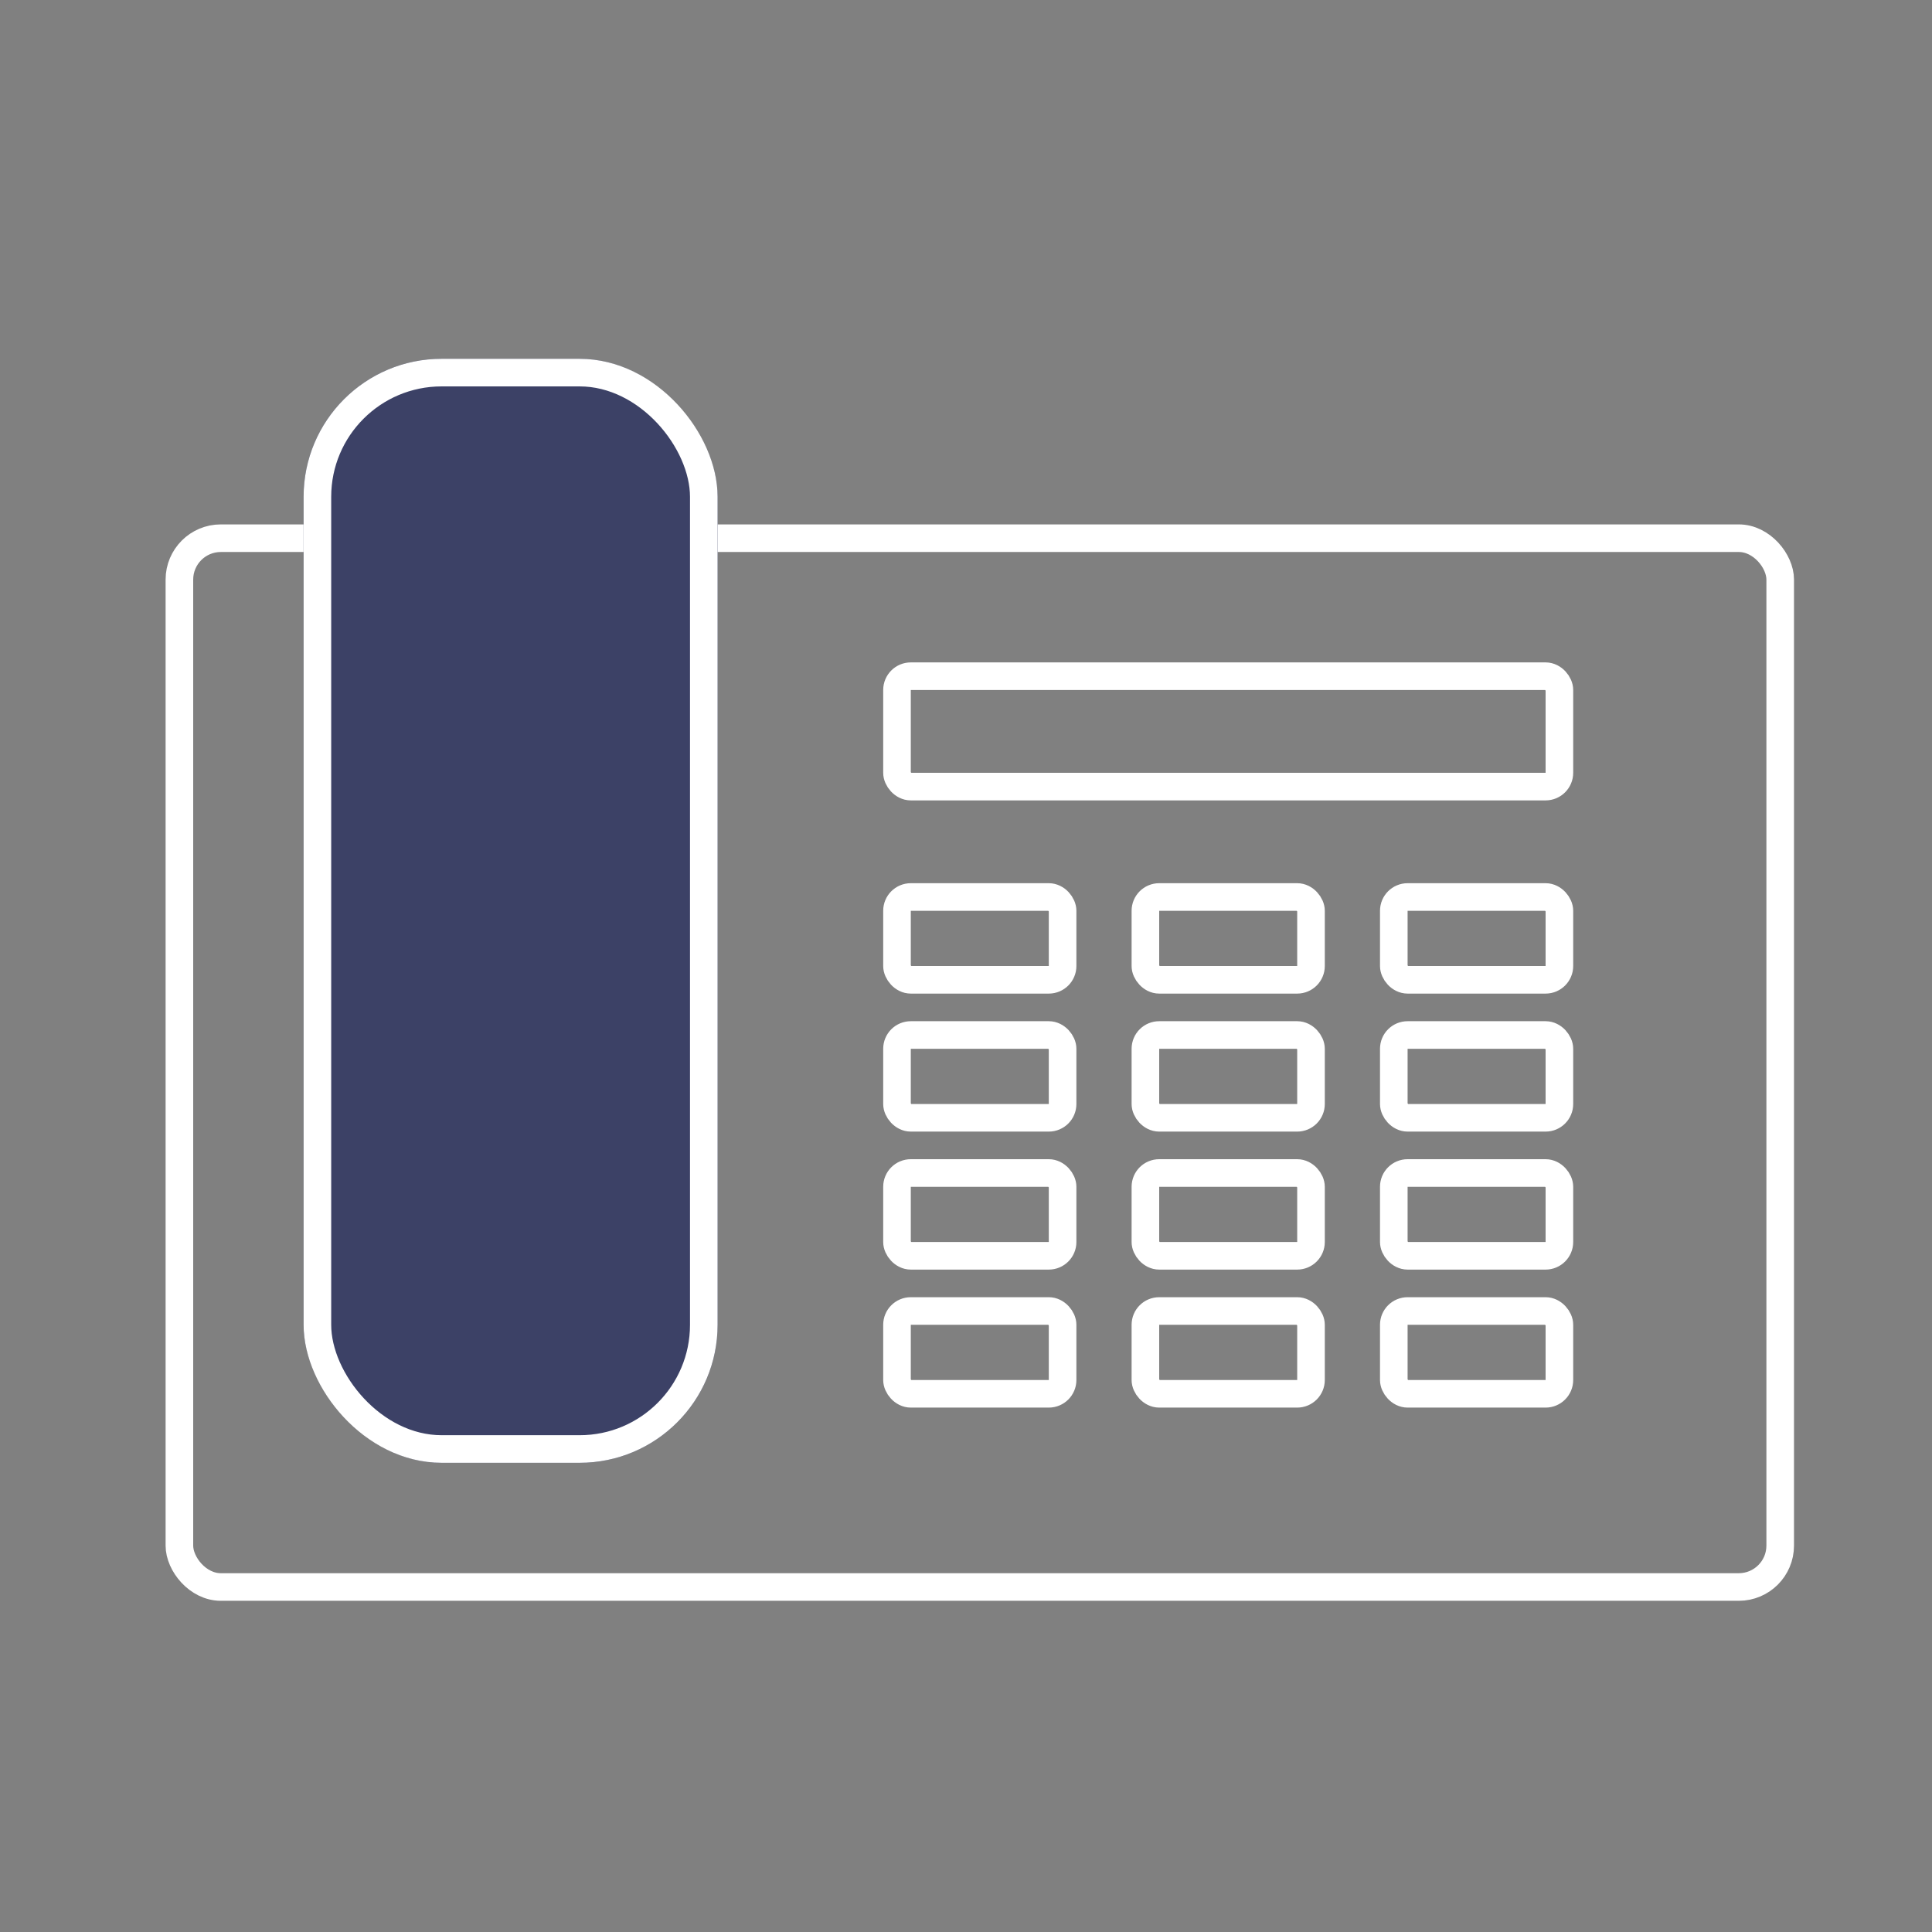 <svg xmlns="http://www.w3.org/2000/svg" xmlns:xlink="http://www.w3.org/1999/xlink" viewBox="0 0 70 70">
  <rect x="0" y="0" width="70" height="70" fill="#808080" stroke="none"/>
  <defs>
    <style>
      .cls-1, .cls-3 {
        fill: none;
      }

      .cls-2 {
        clip-path: url(#clip-Zeichenfläche_12);
      }

      .cls-3, .cls-4 {
        stroke: #fff;
      }

      .cls-4 {
        fill: #3c4166;
      }

      .cls-5 {
        clip-path: url(#clip-path);
      }

      .cls-6 {
        stroke: none;
      }

      .cls-7 {
        fill: rgba(63,70,125,0);
      }
    </style>
    <clipPath id="clip-path">
      <rect class="cls-1" width="25" height="19"/>
    </clipPath>
    <clipPath id="clip-Zeichenfläche_12">
      <rect width="70" height="70"/>
    </clipPath>
  </defs>
  <g id="Zeichenfläche_12" data-name="Zeichenfläche – 12" class="cls-2">
    <rect class="cls-7" width="70" height="70"/>
    <g id="Gruppe_87" data-name="Gruppe 87" transform="translate(-1 9)">
      <g id="Rechteck_235" data-name="Rechteck 235" class="cls-3" transform="translate(7 10)">
        <rect class="cls-6" width="59" height="39" rx="2"/>
        <rect class="cls-1" x="0.5" y="0.5" width="58" height="38" rx="1.5"/>
      </g>
      <g id="Rechteck_236" data-name="Rechteck 236" class="cls-4" transform="translate(12 4)">
        <rect class="cls-6" width="15" height="40" rx="5"/>
        <rect class="cls-1" x="0.5" y="0.5" width="14" height="39" rx="4.5"/>
      </g>
      <g id="Rechteck_237" data-name="Rechteck 237" class="cls-3" transform="translate(33 15)">
        <rect class="cls-6" width="25" height="5" rx="1"/>
        <rect class="cls-1" x="0.5" y="0.5" width="24" height="4" rx="0.5"/>
      </g>
      <g id="Wiederholungsraster_2" data-name="Wiederholungsraster 2" class="cls-5" transform="translate(33 23)">
        <g transform="translate(-59 -628)">
          <g id="Rechteck_233" data-name="Rechteck 233" class="cls-3" transform="translate(59 628)">
            <rect class="cls-6" width="7" height="4" rx="1"/>
            <rect class="cls-1" x="0.5" y="0.5" width="6" height="3" rx="0.5"/>
          </g>
        </g>
        <g transform="translate(-50 -628)">
          <g id="Rechteck_233-2" data-name="Rechteck 233" class="cls-3" transform="translate(59 628)">
            <rect class="cls-6" width="7" height="4" rx="1"/>
            <rect class="cls-1" x="0.5" y="0.5" width="6" height="3" rx="0.5"/>
          </g>
        </g>
        <g transform="translate(-41 -628)">
          <g id="Rechteck_233-3" data-name="Rechteck 233" class="cls-3" transform="translate(59 628)">
            <rect class="cls-6" width="7" height="4" rx="1"/>
            <rect class="cls-1" x="0.5" y="0.5" width="6" height="3" rx="0.5"/>
          </g>
        </g>
        <g transform="translate(-59 -623)">
          <g id="Rechteck_233-4" data-name="Rechteck 233" class="cls-3" transform="translate(59 628)">
            <rect class="cls-6" width="7" height="4" rx="1"/>
            <rect class="cls-1" x="0.5" y="0.5" width="6" height="3" rx="0.5"/>
          </g>
        </g>
        <g transform="translate(-50 -623)">
          <g id="Rechteck_233-5" data-name="Rechteck 233" class="cls-3" transform="translate(59 628)">
            <rect class="cls-6" width="7" height="4" rx="1"/>
            <rect class="cls-1" x="0.5" y="0.5" width="6" height="3" rx="0.5"/>
          </g>
        </g>
        <g transform="translate(-41 -623)">
          <g id="Rechteck_233-6" data-name="Rechteck 233" class="cls-3" transform="translate(59 628)">
            <rect class="cls-6" width="7" height="4" rx="1"/>
            <rect class="cls-1" x="0.5" y="0.5" width="6" height="3" rx="0.5"/>
          </g>
        </g>
        <g transform="translate(-59 -618)">
          <g id="Rechteck_233-7" data-name="Rechteck 233" class="cls-3" transform="translate(59 628)">
            <rect class="cls-6" width="7" height="4" rx="1"/>
            <rect class="cls-1" x="0.5" y="0.5" width="6" height="3" rx="0.5"/>
          </g>
        </g>
        <g transform="translate(-50 -618)">
          <g id="Rechteck_233-8" data-name="Rechteck 233" class="cls-3" transform="translate(59 628)">
            <rect class="cls-6" width="7" height="4" rx="1"/>
            <rect class="cls-1" x="0.5" y="0.5" width="6" height="3" rx="0.5"/>
          </g>
        </g>
        <g transform="translate(-41 -618)">
          <g id="Rechteck_233-9" data-name="Rechteck 233" class="cls-3" transform="translate(59 628)">
            <rect class="cls-6" width="7" height="4" rx="1"/>
            <rect class="cls-1" x="0.5" y="0.5" width="6" height="3" rx="0.5"/>
          </g>
        </g>
        <g transform="translate(-59 -613)">
          <g id="Rechteck_233-10" data-name="Rechteck 233" class="cls-3" transform="translate(59 628)">
            <rect class="cls-6" width="7" height="4" rx="1"/>
            <rect class="cls-1" x="0.5" y="0.5" width="6" height="3" rx="0.5"/>
          </g>
        </g>
        <g transform="translate(-50 -613)">
          <g id="Rechteck_233-11" data-name="Rechteck 233" class="cls-3" transform="translate(59 628)">
            <rect class="cls-6" width="7" height="4" rx="1"/>
            <rect class="cls-1" x="0.5" y="0.5" width="6" height="3" rx="0.5"/>
          </g>
        </g>
        <g transform="translate(-41 -613)">
          <g id="Rechteck_233-12" data-name="Rechteck 233" class="cls-3" transform="translate(59 628)">
            <rect class="cls-6" width="7" height="4" rx="1"/>
            <rect class="cls-1" x="0.5" y="0.5" width="6" height="3" rx="0.5"/>
          </g>
        </g>
      </g>
    </g>
  </g>
</svg>
